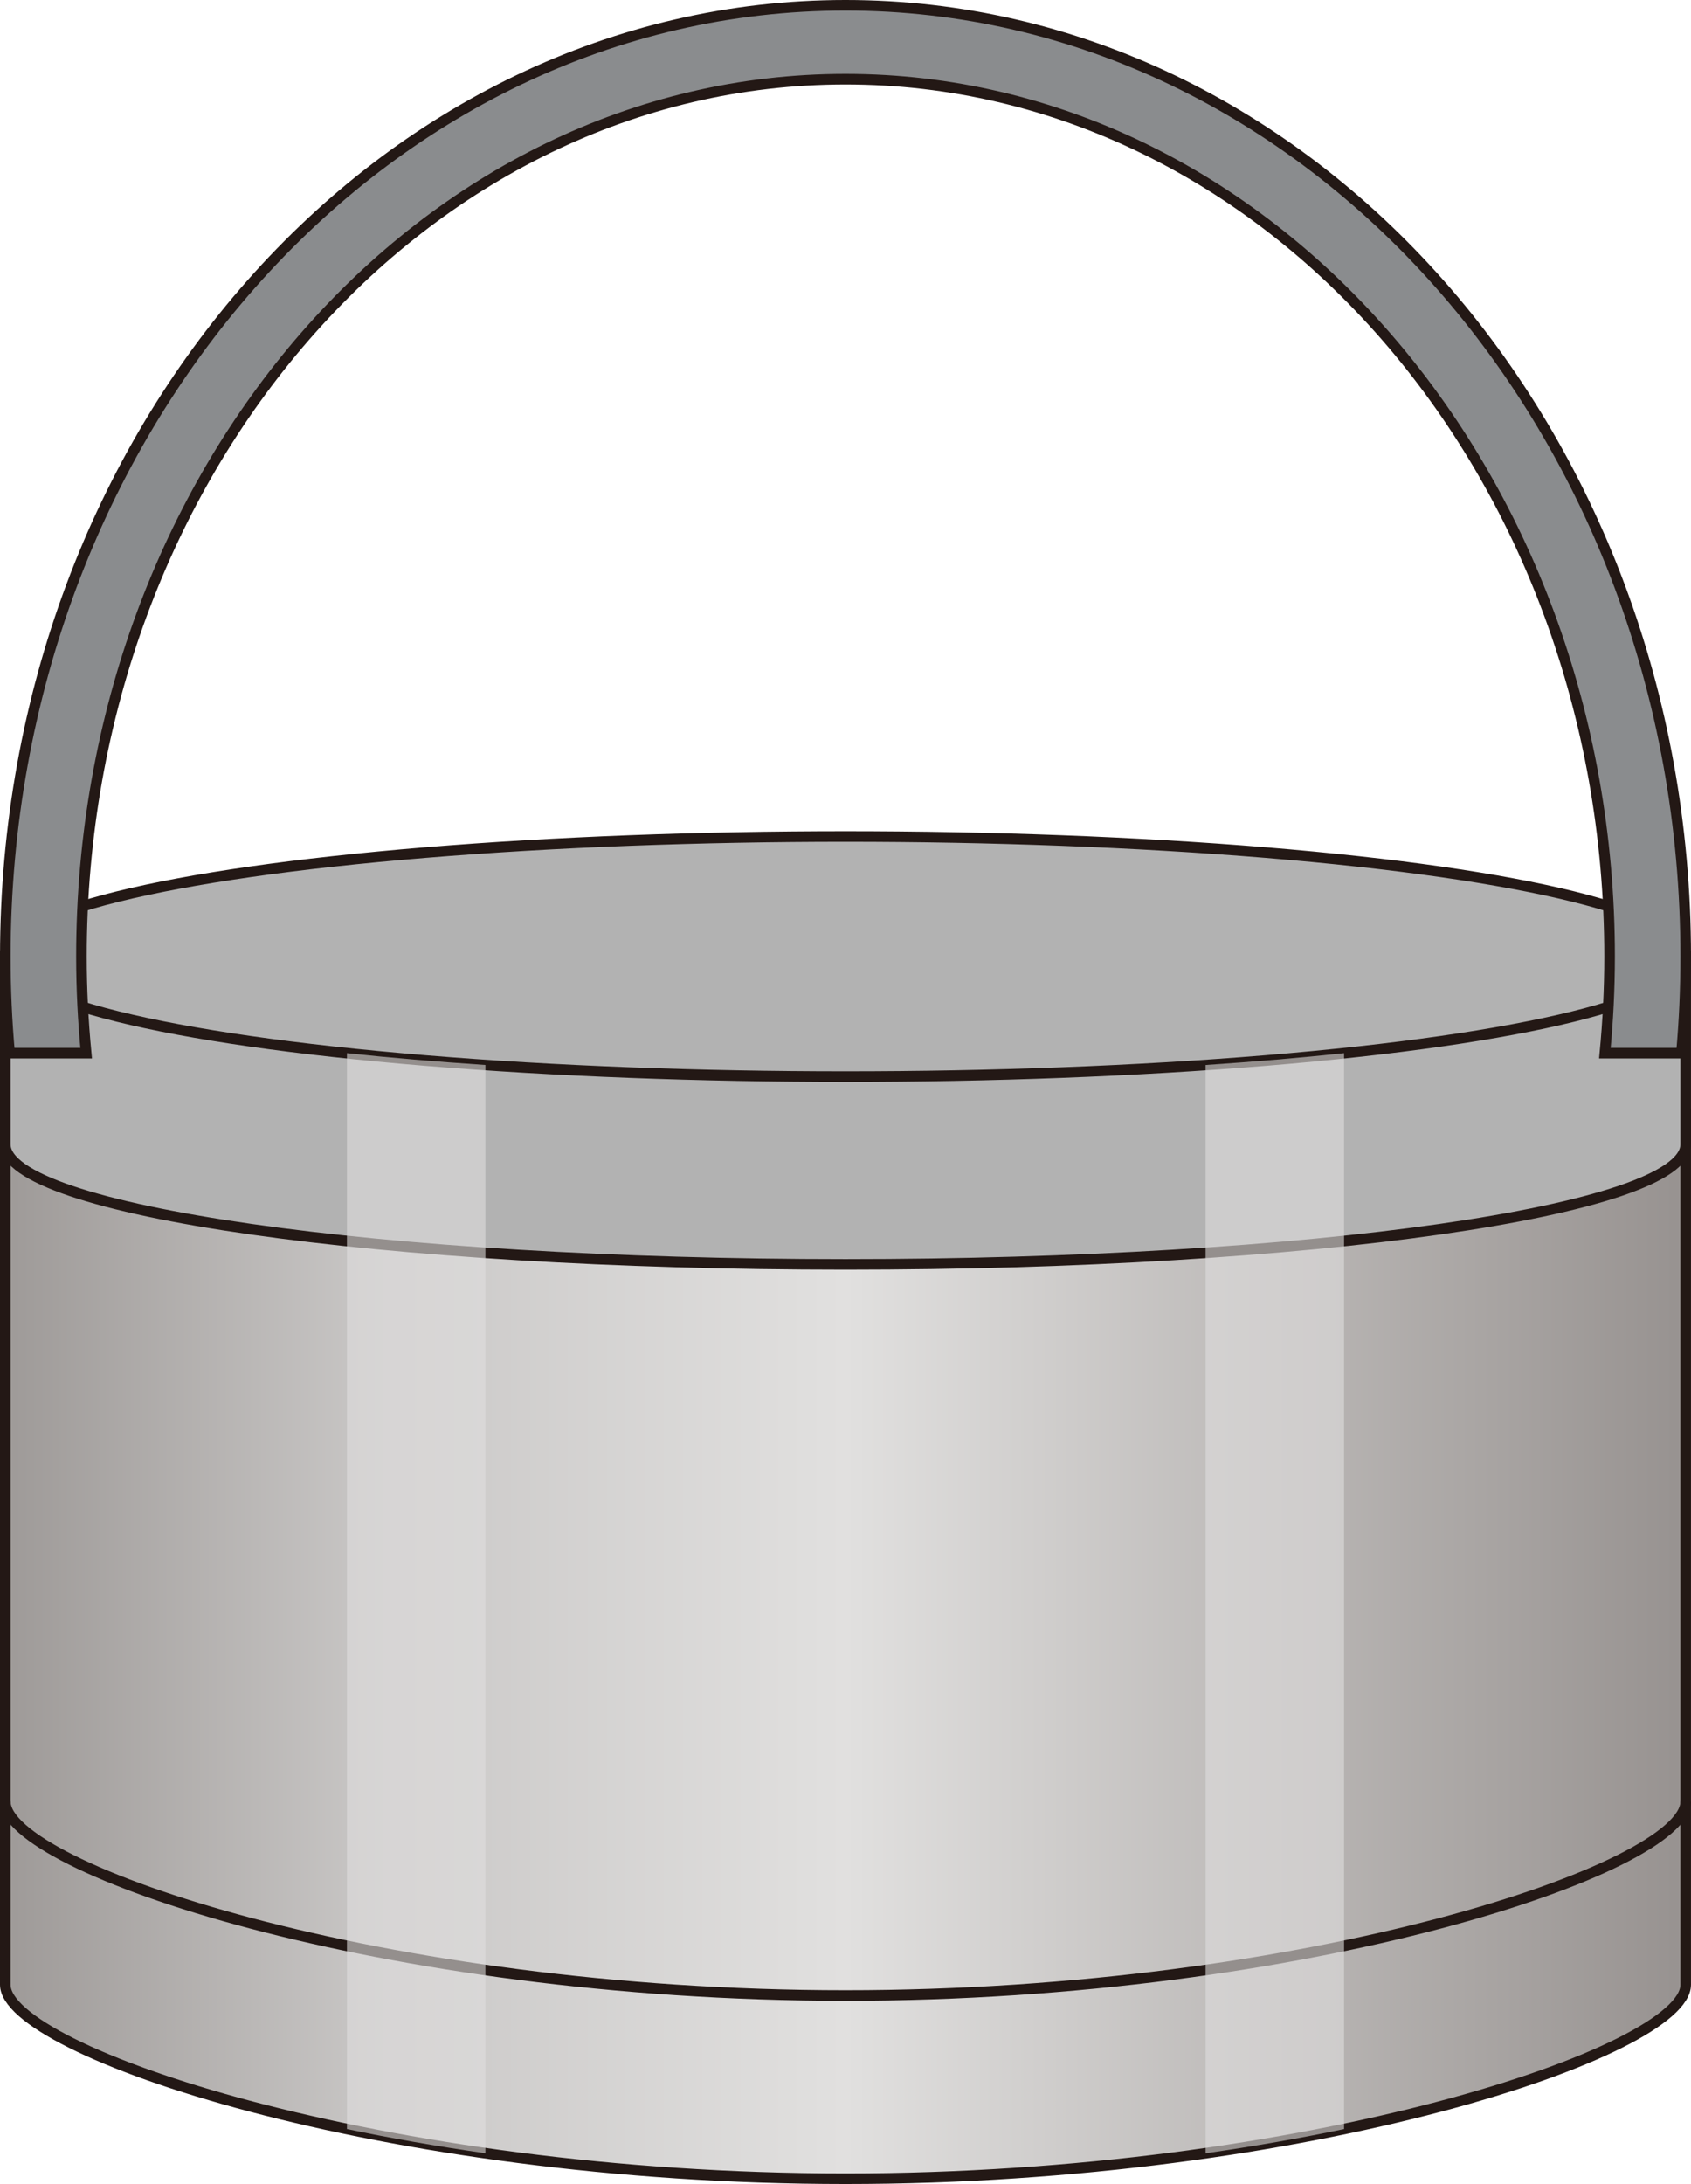 <?xml version="1.0" encoding="UTF-8" standalone="no"?>
<svg
   xmlns:dc="http://purl.org/dc/elements/1.1/"
   xmlns:cc="http://creativecommons.org/ns#"
   xmlns:rdf="http://www.w3.org/1999/02/22-rdf-syntax-ns#"
   xmlns:svg="http://www.w3.org/2000/svg"
   xmlns="http://www.w3.org/2000/svg"
   xmlns:sodipodi="http://sodipodi.sourceforge.net/DTD/sodipodi-0.dtd"
   xmlns:inkscape="http://www.inkscape.org/namespaces/inkscape"
   version="1.1"
   id="图层_1"
   x="0px"
   y="0px"
   width="79.9px"
   height="103.167px"
   viewBox="32.65 103.321 79.9 103.167"
   enable-background="new 32.65 103.321 79.9 103.167"
   xml:space="preserve"
   sodipodi:docname="成品设备-01.svg"><defs
   id="defs32" /><sodipodi:namedview
   pagecolor="#ffffff"
   bordercolor="#666666"
   borderopacity="1"
   objecttolerance="10"
   gridtolerance="10"
   guidetolerance="10"
   inkscape:pageopacity="0"
   inkscape:pageshadow="2"
   inkscape:window-width="640"
   inkscape:window-height="480"
   id="namedview30" />
<g
   id="g27">
	
		<linearGradient
   id="SVGID_1_"
   gradientUnits="userSpaceOnUse"
   x1="24.56"
   y1="768.033"
   x2="103.959"
   y2="768.033"
   gradientTransform="matrix(1 0 0 -1 8.34 949.04)">
		<stop
   offset="0"
   style="stop-color:#9E9A98"
   id="stop2" />
		<stop
   offset="0.227"
   style="stop-color:#CAC8C7"
   id="stop4" />
		<stop
   offset="0.5"
   style="stop-color:#E1E0DF"
   id="stop6" />
		<stop
   offset="1"
   style="stop-color:#979290"
   id="stop8" />
	</linearGradient>
	
		<path
   fill="url(#SVGID_1_)"
   stroke="#231815"
   stroke-width="0.5"
   stroke-linecap="round"
   stroke-linejoin="round"
   stroke-miterlimit="10"
   d="   M32.9,155.777v41.299c0,3.132,17.774,9.162,39.699,9.162c21.926,0,39.7-6.029,39.7-9.162v-41.299H32.9z"
   id="path11" />
	<path
   fill="#B2B2B2"
   stroke="#231815"
   stroke-width="0.5"
   stroke-miterlimit="10"
   d="M32.9,148.506v8.871   c0,3.132,17.774,5.671,39.699,5.671c21.926,0,39.7-2.539,39.7-5.671v-8.871H32.9z"
   id="path13" />
	
		<ellipse
   fill="#B2B2B2"
   stroke="#231815"
   stroke-width="0.5"
   stroke-miterlimit="10"
   cx="72.6"
   cy="148.506"
   rx="39.7"
   ry="5.671"
   id="ellipse15" />
	<path
   fill="none"
   stroke="#231815"
   stroke-width="0.5"
   stroke-miterlimit="10"
   d="M112.3,188.423c0,3.132-17.774,9.162-39.7,9.162   c-21.925,0-39.699-6.029-39.699-9.162"
   id="path17" />
	<g
   opacity="0.6"
   id="g23">
		<path
   fill="#DFDEDD"
   d="M55.586,153.627v51.409c-2.313-0.332-4.502-0.715-6.544-1.144v-50.824    C51.084,153.287,53.273,153.47,55.586,153.627z"
   id="path19" />
		<path
   fill="#DFDEDD"
   d="M96.158,153.069v50.824c-2.042,0.428-4.231,0.812-6.544,1.144v-51.409    C91.927,153.47,94.116,153.287,96.158,153.069z"
   id="path21" />
	</g>
	<path
   fill="#8A8C8E"
   stroke="#231815"
   stroke-width="0.5"
   stroke-miterlimit="10"
   d="M36.721,153.069   c-0.144-1.499-0.223-3.02-0.223-4.563c0-22.889,16.164-41.445,36.102-41.445c19.939,0,36.103,18.556,36.103,41.445   c0,1.543-0.079,3.064-0.222,4.563h3.616c0.134-1.5,0.203-3.022,0.203-4.563c0-24.817-17.774-44.935-39.7-44.935   c-21.925,0-39.699,20.118-39.699,44.935c0,1.541,0.069,3.063,0.203,4.563H36.721z"
   id="path25" />
</g>
</svg>
